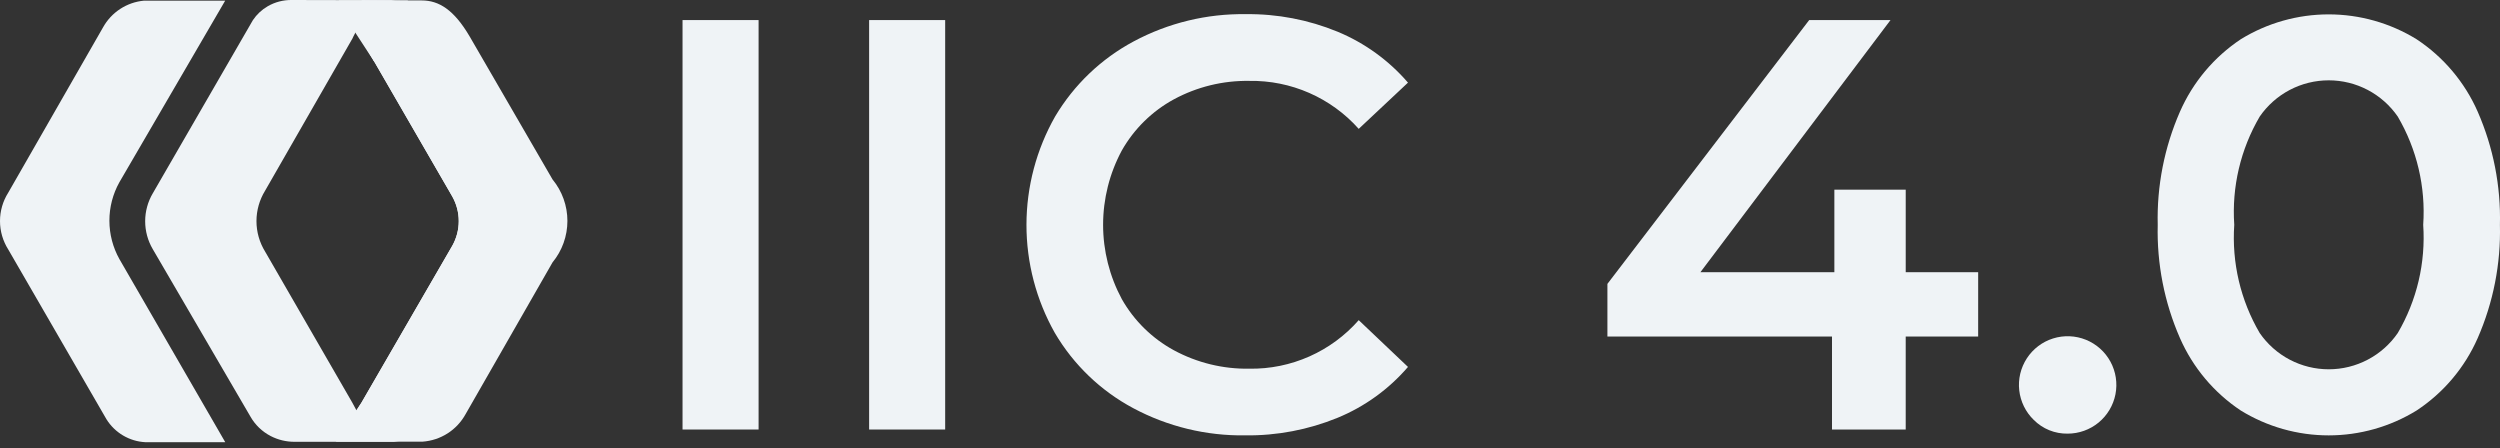 <svg width="145" height="26" viewBox="0 0 145 26" fill="none" xmlns="http://www.w3.org/2000/svg">
<rect x="0" y="0" width="145" height="26" fill="#333333" stroke="none"/>
<path d="M32.048 15.217L27.005 24.019C26.756 24.472 26.398 24.856 25.962 25.135C25.527 25.414 25.028 25.579 24.512 25.616H19.482L19.709 25.27L20.96 23.36L26.231 14.256C26.477 13.819 26.607 13.327 26.607 12.825C26.607 12.324 26.477 11.831 26.231 11.395L19.854 0.37L19.653 0.025H24.46C25.459 0.025 26.328 0.57 27.228 2.094L32.048 10.409C32.605 11.086 32.91 11.936 32.91 12.813C32.91 13.69 32.605 14.54 32.048 15.217Z" fill="#EFF3F6"/>
<path d="M20.121 25.272L21.254 23.543L26.539 14.421L26.547 14.404C26.817 13.916 26.957 13.368 26.953 12.811C26.949 12.254 26.802 11.707 26.526 11.223L20.253 0.379H24.455C25.082 0.379 25.931 0.595 26.925 2.277L31.744 10.59C32.268 11.212 32.555 11.999 32.555 12.812C32.555 13.625 32.268 14.412 31.744 15.034L26.683 23.858C26.462 24.255 26.146 24.591 25.764 24.837C25.382 25.084 24.945 25.232 24.493 25.27L20.121 25.272Z" fill="#EFF3F6"/>
<path d="M28.803 15.034L23.742 23.858C23.529 24.261 23.216 24.603 22.832 24.85C22.449 25.097 22.009 25.242 21.553 25.27H19.71L20.961 23.361L26.232 14.256C26.478 13.82 26.607 13.327 26.607 12.826C26.607 12.324 26.478 11.831 26.232 11.395L19.854 0.37H21.52C21.698 0.37 22.817 0.358 23.957 2.226L23.965 2.247L28.799 10.582C29.325 11.205 29.613 11.993 29.614 12.807C29.615 13.622 29.328 14.411 28.803 15.034Z" fill="#EFF3F6"/>
<path d="M23.675 0.033C23.063 0.403 22.561 0.93 22.219 1.558C21.877 2.187 21.707 2.895 21.728 3.61L20.126 1.153L20.997 0.01L23.675 0.033Z" fill="#EFF3F6"/>
<path d="M23.195 25.625H17.082C16.598 25.626 16.121 25.51 15.692 25.287C15.2 25.03 14.793 24.637 14.521 24.155L8.86 14.45C8.572 13.96 8.42 13.401 8.42 12.832C8.42 12.264 8.572 11.706 8.86 11.215L14.668 1.168C14.889 0.838 15.182 0.563 15.526 0.364C15.949 0.119 16.43 -0.006 16.919 0L23.09 0.014C21.37 0.028 20.441 2.236 20.441 2.236L15.376 11.06C15.049 11.591 14.875 12.202 14.875 12.825C14.875 13.449 15.049 14.06 15.376 14.591L20.43 23.347C21.546 25.592 23.101 25.625 23.195 25.625Z" fill="#EFF3F6"/>
<path d="M20.525 25.287H16.721C16.349 25.289 15.984 25.197 15.658 25.019C15.332 24.841 15.056 24.583 14.857 24.27C14.812 24.198 14.791 24.155 14.791 24.155L9.131 14.45C8.842 13.96 8.689 13.401 8.689 12.833C8.689 12.264 8.842 11.706 9.131 11.216L14.937 1.169L14.945 1.157C15.12 0.91 15.353 0.708 15.623 0.57C15.893 0.432 16.192 0.362 16.495 0.365H20.525C20.026 0.457 19.554 0.659 19.142 0.955C18.731 1.251 18.39 1.635 18.144 2.079L13.102 10.877C12.736 11.46 12.541 12.135 12.541 12.823C12.541 13.512 12.736 14.187 13.102 14.771L18.144 23.512C18.679 24.389 19.532 25.025 20.525 25.287Z" fill="#EFF3F6"/>
<path d="M6.927 15.03L13.065 25.647H8.426C7.97 25.623 7.527 25.489 7.134 25.256C6.741 25.023 6.411 24.699 6.171 24.311L0.479 14.471C0.166 13.977 0 13.405 0 12.822C0 12.238 0.166 11.666 0.479 11.172L5.973 1.593C6.213 1.159 6.555 0.79 6.97 0.519C7.385 0.248 7.861 0.083 8.354 0.038H13.061L6.923 10.573C6.543 11.254 6.344 12.022 6.345 12.802C6.346 13.582 6.546 14.349 6.927 15.03Z" fill="#EFF3F6"/>
<path d="M4.719 14.993L10.859 25.434H8.675C8.221 25.411 7.78 25.28 7.387 25.052C6.995 24.823 6.663 24.503 6.42 24.12L0.728 14.444C0.416 13.96 0.25 13.397 0.25 12.822C0.25 12.247 0.416 11.684 0.728 11.2L6.222 1.781C6.465 1.351 6.809 0.988 7.224 0.721C7.639 0.455 8.112 0.293 8.604 0.251H10.859L4.719 10.616C4.341 11.283 4.142 12.037 4.142 12.805C4.142 13.572 4.341 14.326 4.719 14.993Z" fill="#EFF3F6"/>
<path d="M39.587 1.164H43.998V24.912H39.587V1.164Z" fill="#EFF3F6"/>
<path d="M50.409 1.164H54.82V24.912H50.409V1.164Z" fill="#EFF3F6"/>
<path d="M65.728 23.674C63.839 22.666 62.266 21.155 61.181 19.31C60.099 17.394 59.532 15.23 59.535 13.03C59.538 10.83 60.111 8.668 61.198 6.755C62.293 4.913 63.871 3.406 65.761 2.397C67.758 1.33 69.994 0.787 72.257 0.821C74.082 0.799 75.892 1.145 77.58 1.839C79.153 2.491 80.552 3.503 81.663 4.793L78.806 7.474C78.011 6.581 77.032 5.871 75.938 5.391C74.843 4.911 73.657 4.672 72.462 4.692C70.935 4.667 69.428 5.035 68.085 5.761C66.821 6.449 65.775 7.477 65.065 8.729C64.353 10.053 63.98 11.534 63.98 13.038C63.98 14.542 64.353 16.023 65.065 17.347C65.775 18.599 66.821 19.627 68.085 20.315C69.428 21.041 70.935 21.409 72.462 21.384C73.66 21.403 74.848 21.161 75.944 20.674C77.039 20.188 78.016 19.47 78.806 18.569L81.663 21.282C80.552 22.574 79.151 23.586 77.575 24.234C75.879 24.927 74.062 25.273 72.231 25.251C69.965 25.285 67.727 24.743 65.728 23.674Z" fill="#EFF3F6"/>
<path d="M114.733 19.518H110.531V24.912H106.256V19.518H93.23V16.465L104.933 1.164H109.65L98.624 15.787H106.393V11.002H110.532V15.787H114.734L114.733 19.518Z" fill="#EFF3F6"/>
<path d="M117.956 24.353C117.485 23.896 117.189 23.29 117.116 22.639C117.043 21.988 117.2 21.331 117.558 20.782C117.916 20.233 118.454 19.826 119.079 19.63C119.704 19.434 120.379 19.462 120.986 19.708C121.593 19.954 122.096 20.404 122.408 20.981C122.72 21.557 122.822 22.224 122.697 22.867C122.571 23.51 122.226 24.09 121.72 24.507C121.214 24.923 120.579 25.151 119.924 25.151C119.559 25.157 119.196 25.09 118.858 24.953C118.52 24.816 118.213 24.611 117.956 24.353Z" fill="#EFF3F6"/>
<path d="M129.965 23.81C128.411 22.777 127.186 21.318 126.437 19.608C125.532 17.541 125.093 15.3 125.148 13.043C125.092 10.787 125.532 8.546 126.437 6.478C127.187 4.769 128.411 3.311 129.965 2.276C131.498 1.333 133.263 0.834 135.063 0.834C136.863 0.834 138.628 1.333 140.161 2.276C141.723 3.306 142.954 4.765 143.707 6.478C144.612 8.546 145.052 10.787 144.996 13.043C145.051 15.3 144.612 17.541 143.707 19.608C142.955 21.322 141.723 22.781 140.161 23.81C138.627 24.753 136.863 25.252 135.063 25.252C133.263 25.252 131.499 24.753 129.965 23.81ZM139.07 19.316C140.181 17.419 140.695 15.232 140.546 13.039C140.696 10.846 140.181 8.658 139.07 6.761C138.623 6.113 138.025 5.583 137.327 5.216C136.63 4.85 135.854 4.659 135.066 4.659C134.279 4.659 133.503 4.85 132.806 5.216C132.108 5.583 131.51 6.113 131.063 6.761C129.952 8.658 129.437 10.846 129.587 13.039C129.437 15.232 129.952 17.419 131.063 19.316C131.51 19.964 132.108 20.495 132.805 20.861C133.503 21.228 134.279 21.419 135.066 21.419C135.854 21.419 136.63 21.228 137.328 20.861C138.025 20.495 138.623 19.964 139.07 19.316Z" fill="#EFF3F6"/>
</svg>
